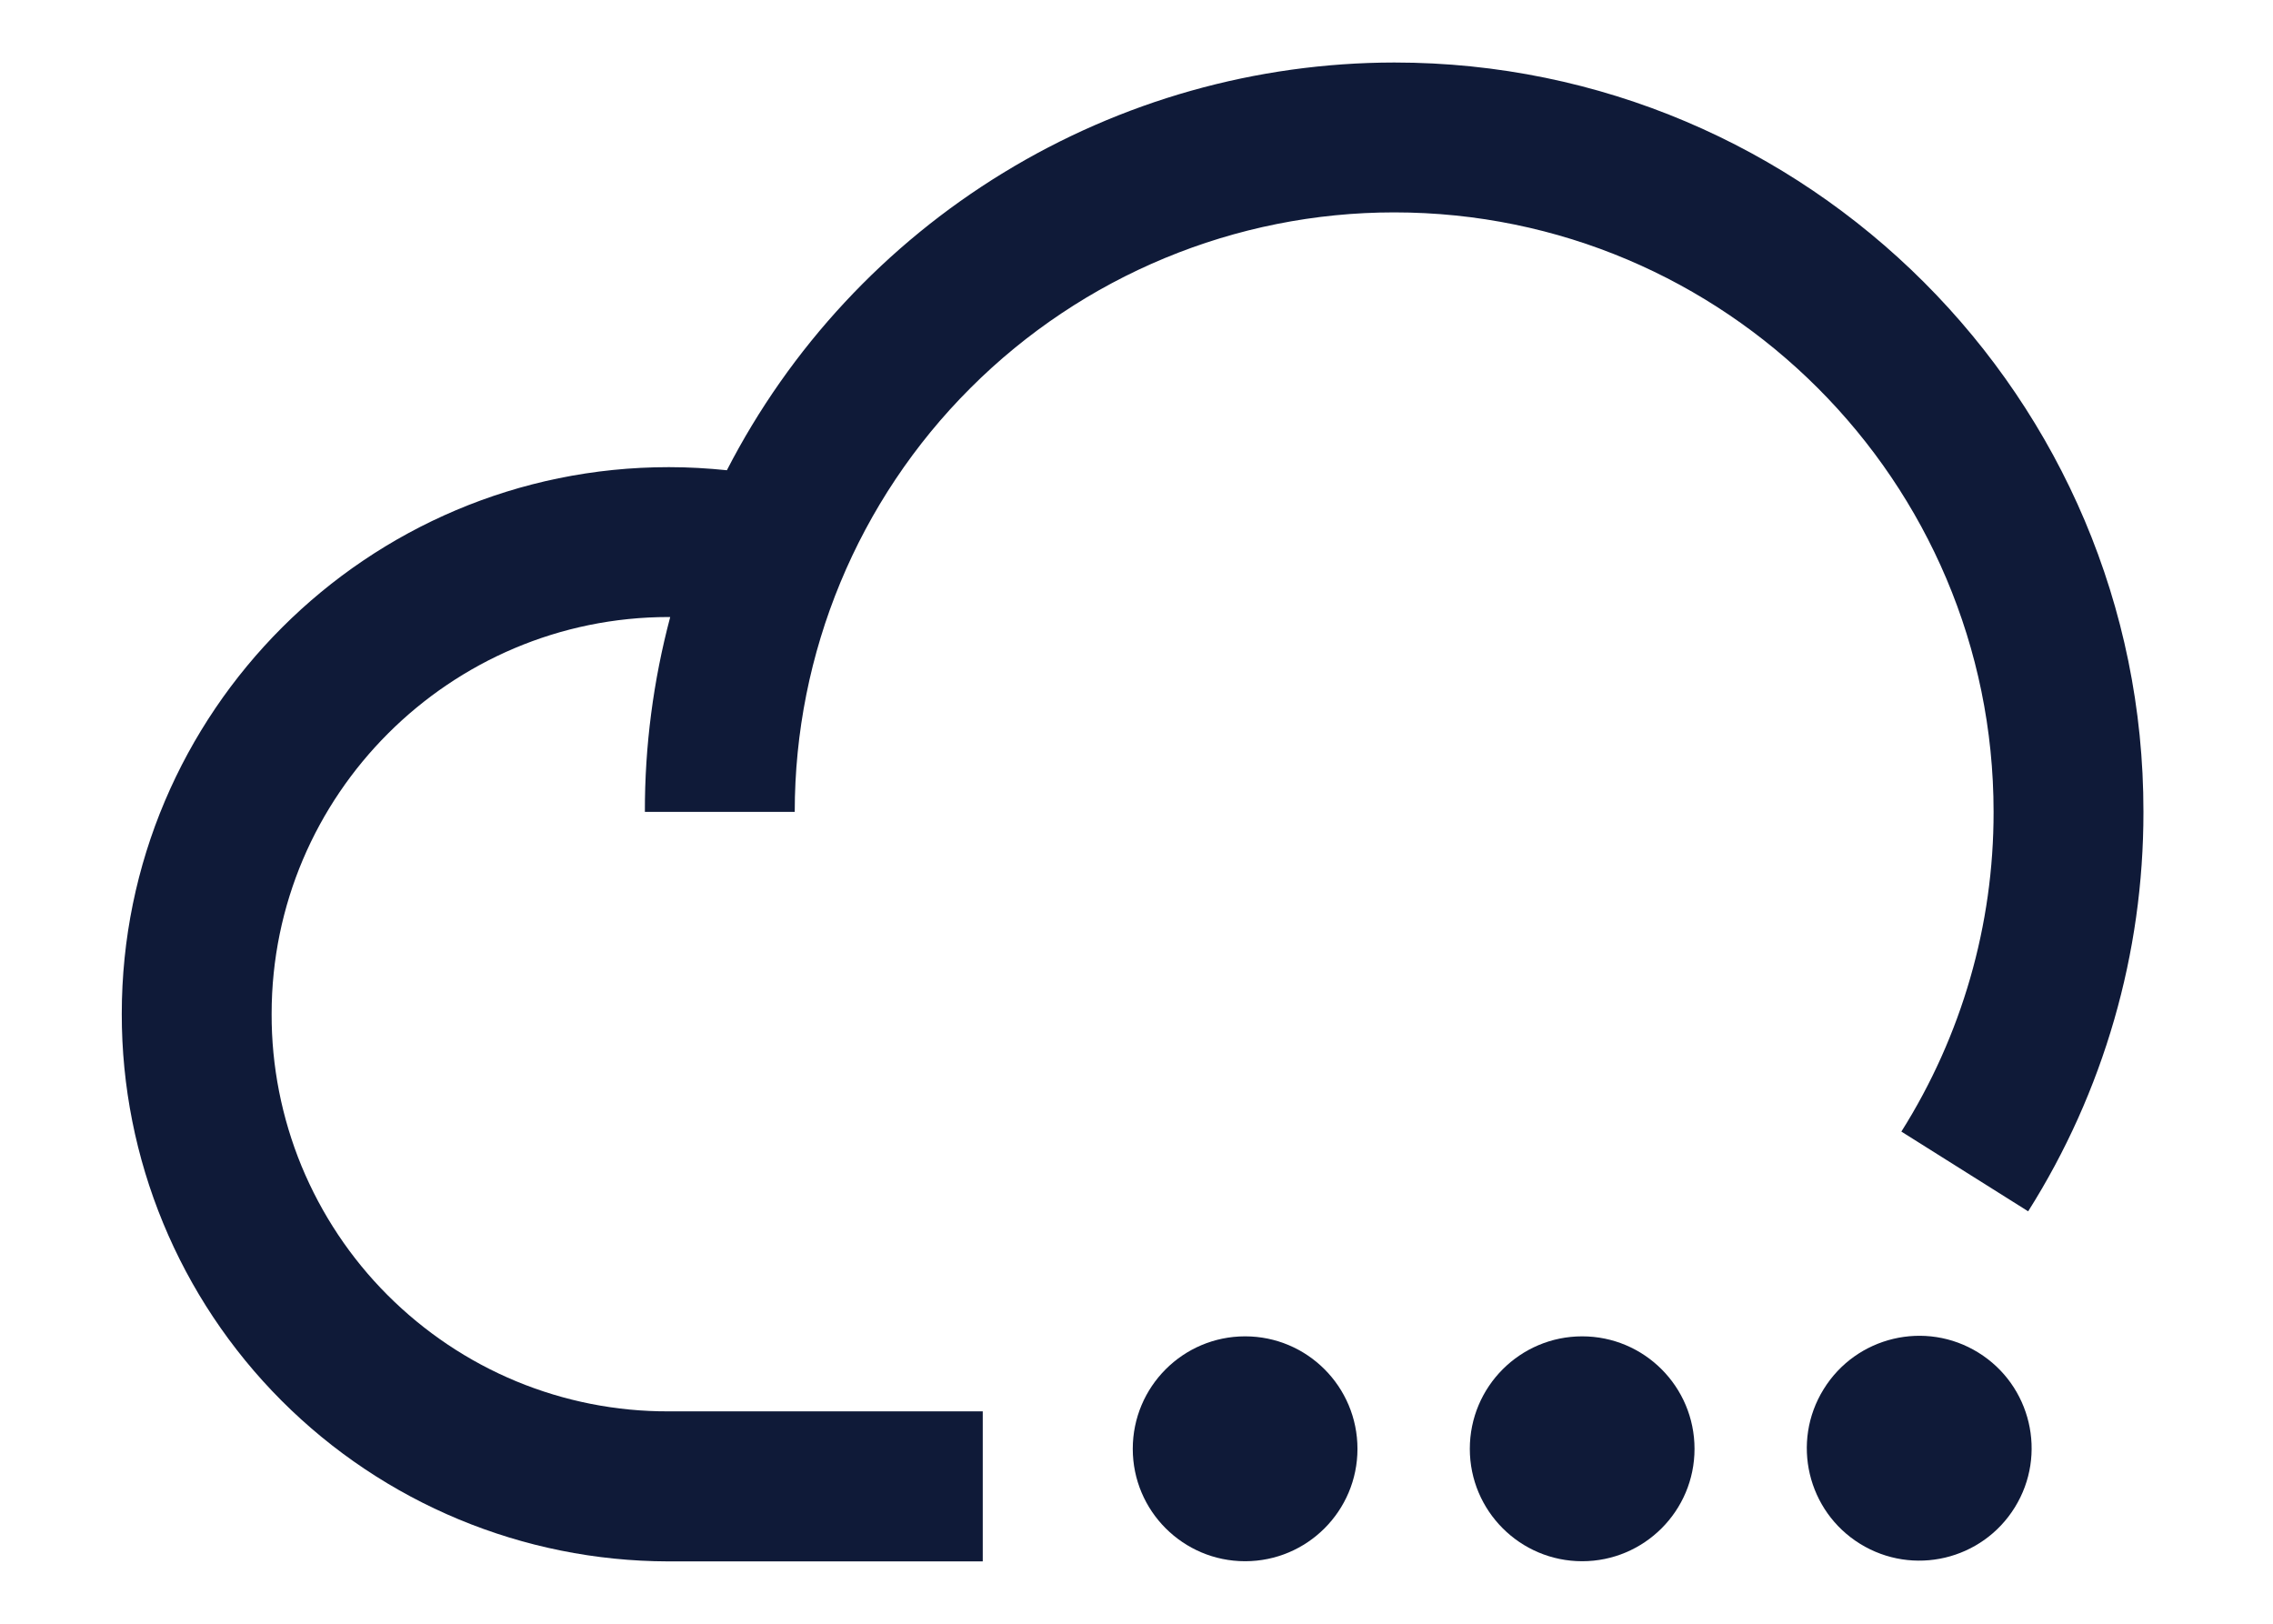 <svg width="14" height="10" viewBox="0 0 14 10" fill="none" xmlns="http://www.w3.org/2000/svg">
<path d="M7.669 9.615C8.051 9.615 8.361 9.305 8.361 8.923C8.361 8.54 8.051 8.23 7.669 8.23C7.287 8.23 6.977 8.54 6.977 8.923C6.977 9.305 7.287 9.615 7.669 9.615Z" fill="#0F1A38"/>
<path d="M9.745 9.615C10.127 9.615 10.437 9.305 10.437 8.923C10.437 8.54 10.127 8.23 9.745 8.23C9.363 8.23 9.053 8.54 9.053 8.923C9.053 9.305 9.363 9.615 9.745 9.615Z" fill="#0F1A38"/>
<path d="M12.41 9.283C12.611 8.958 12.51 8.531 12.185 8.33C11.86 8.129 11.433 8.23 11.232 8.556C11.031 8.881 11.132 9.307 11.457 9.508C11.783 9.709 12.209 9.608 12.41 9.283Z" fill="#0F1A38"/>
<path d="M12.279 5C12.28 5.697 12.083 6.379 11.711 6.969L12.492 7.46C12.957 6.724 13.203 5.871 13.202 5C13.205 2.455 11.132 0.385 8.589 0.385H8.587C7.737 0.386 6.905 0.621 6.18 1.064C5.455 1.507 4.866 2.14 4.477 2.896C4.359 2.884 4.242 2.877 4.122 2.877H4.119C2.262 2.877 0.75 4.386 0.75 6.244C0.749 7.137 1.103 7.994 1.734 8.626C2.365 9.258 3.221 9.614 4.115 9.616H6.053V8.692H4.117C3.796 8.693 3.477 8.63 3.18 8.507C2.883 8.384 2.614 8.203 2.387 7.976C2.159 7.748 1.98 7.478 1.857 7.181C1.735 6.884 1.672 6.565 1.673 6.244C1.673 4.896 2.772 3.8 4.119 3.8H4.128C4.024 4.192 3.971 4.595 3.972 5H4.895C4.895 4.021 5.284 3.082 5.977 2.39C6.669 1.698 7.608 1.308 8.587 1.308C10.625 1.308 12.279 2.965 12.279 5Z" fill="#0F1A38"/>
</svg>
